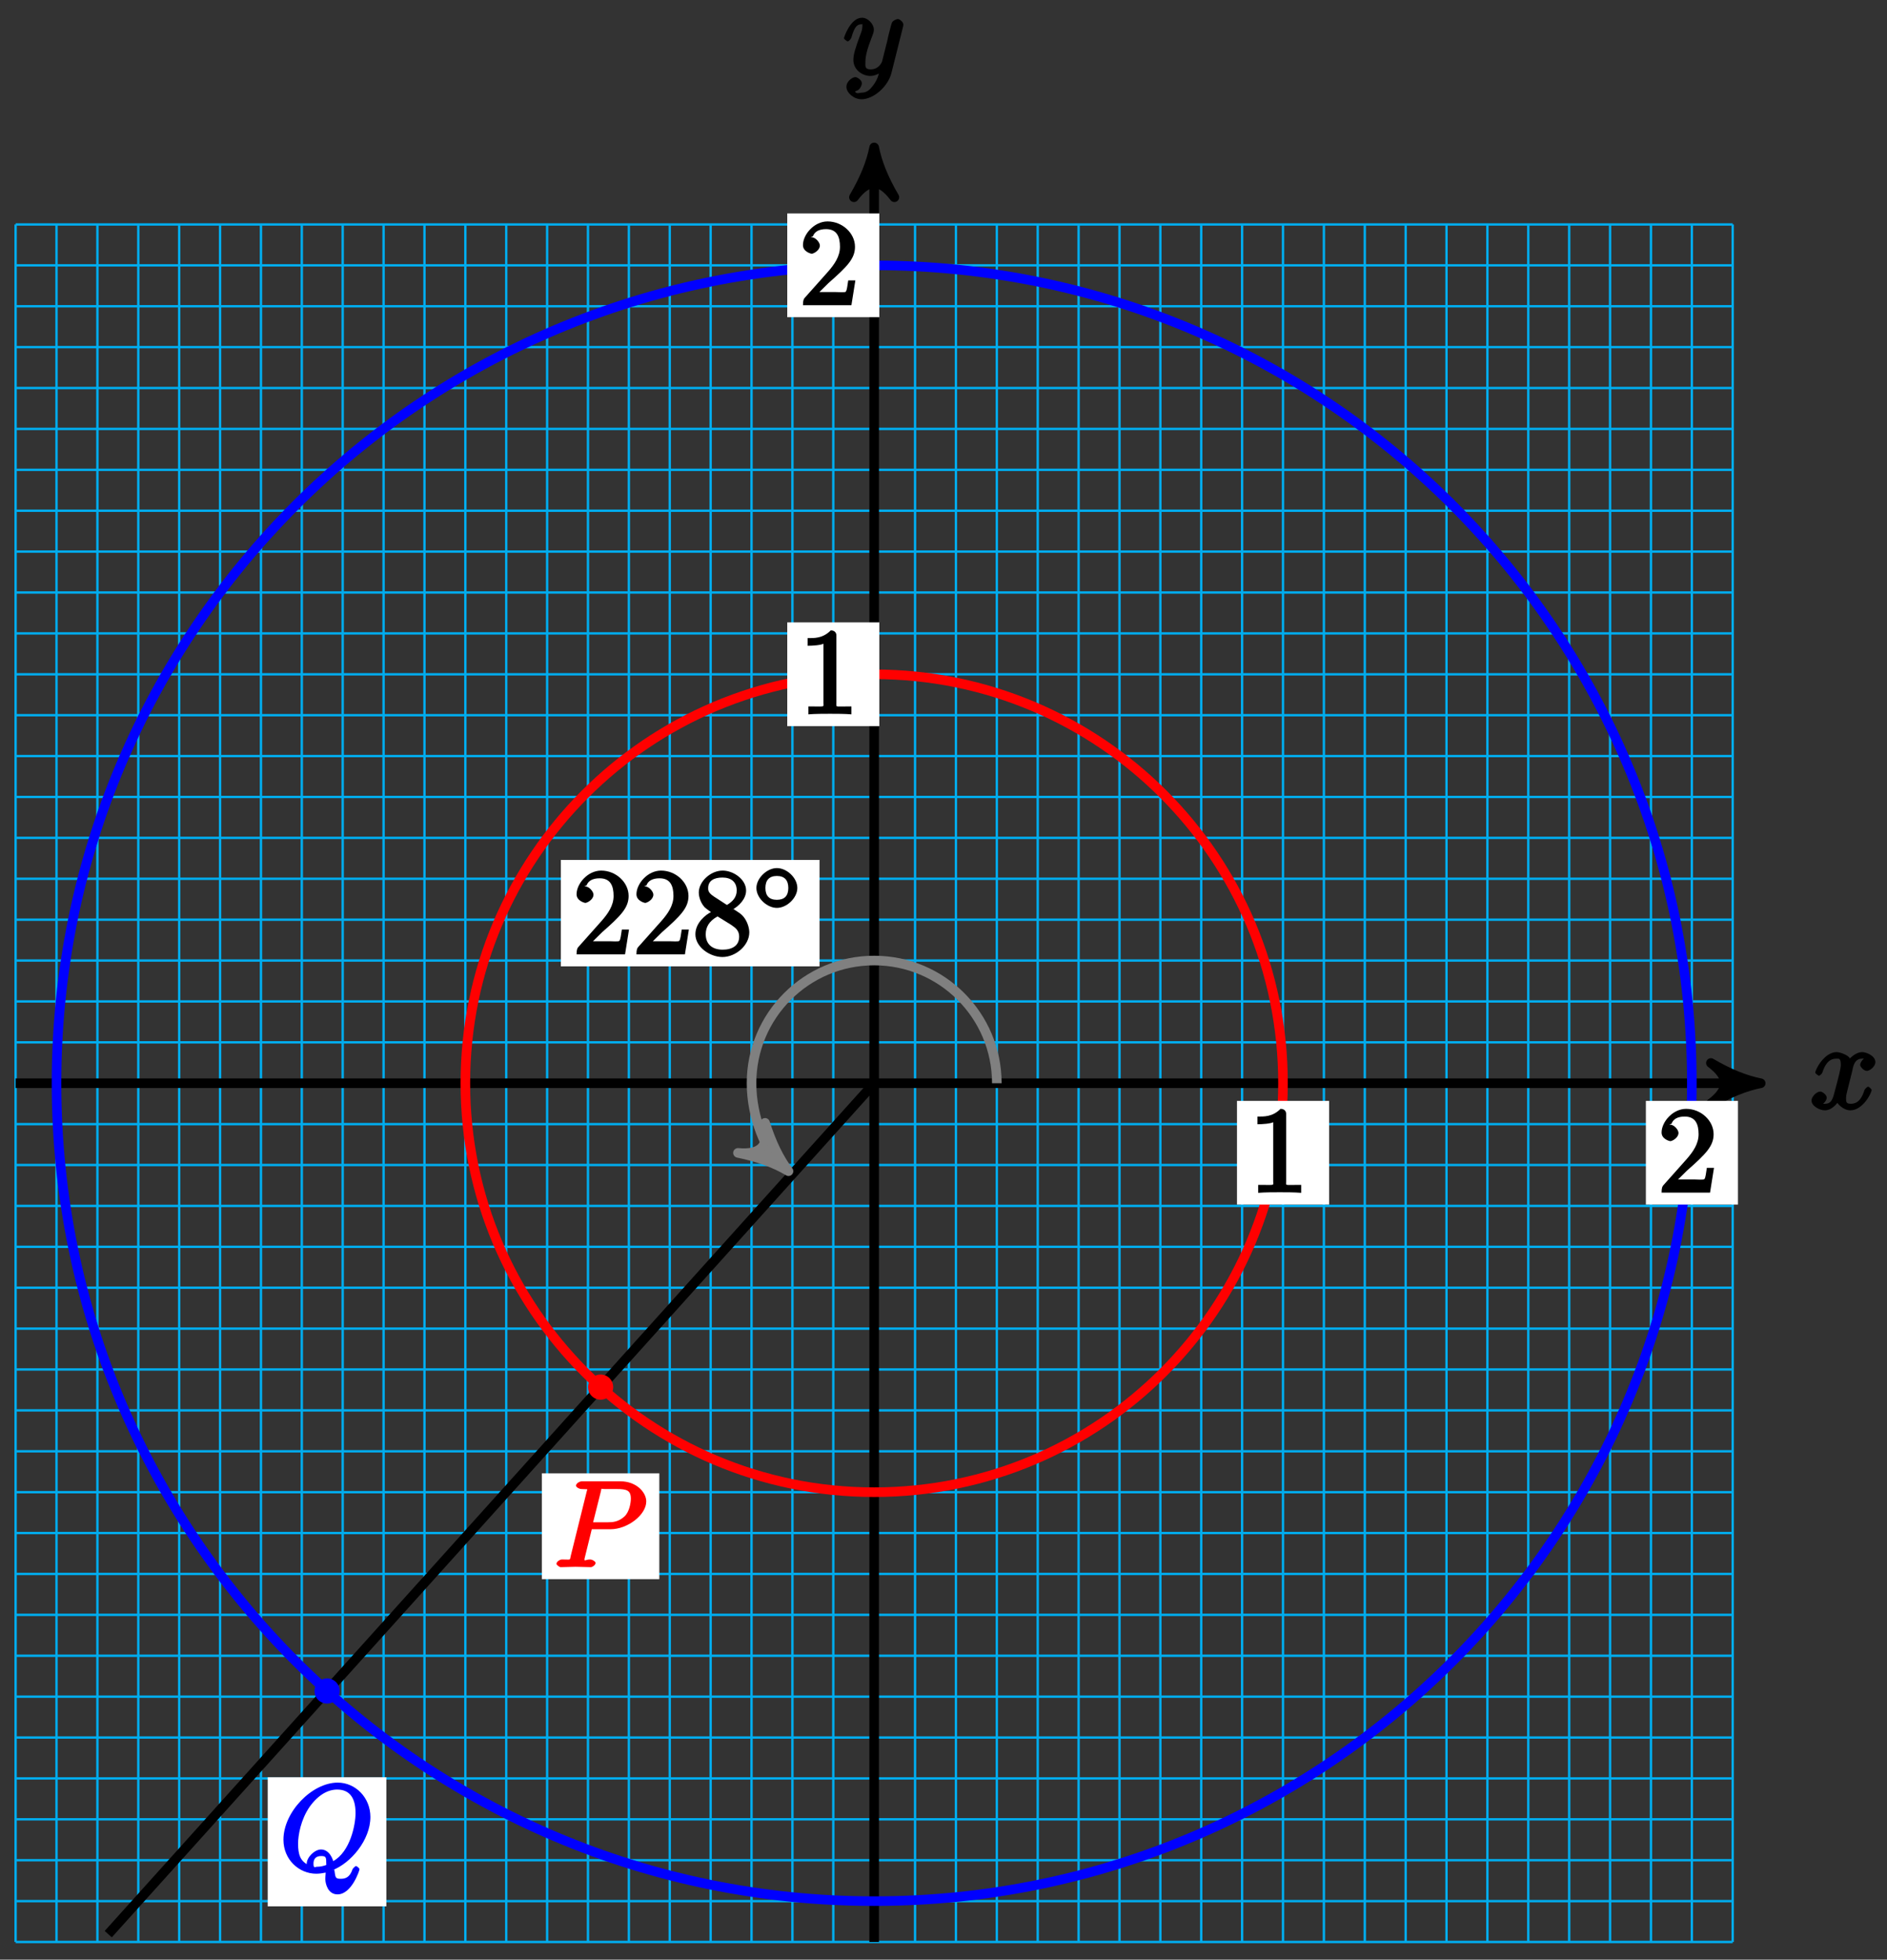 <?xml version="1.0" encoding="UTF-8"?>
<svg xmlns="http://www.w3.org/2000/svg" xmlns:xlink="http://www.w3.org/1999/xlink" width="157pt" height="163pt" viewBox="0 0 157 163" version="1.1">
<rect x="0" y="0" width="157" height="163" fill="#333333" stroke="none"/>
<defs>
<g>
<symbol overflow="visible" id="glyph0-0">
<path style="stroke:none;" d=""/>
</symbol>
<symbol overflow="visible" id="glyph0-1">
<path style="stroke:none;" d="M 3.5 -3.172 C 3.562 -3.422 3.625 -4.188 4.312 -4.188 C 4.359 -4.188 4.469 -4.234 4.688 -4.109 L 4.812 -4.391 C 4.531 -4.344 4.156 -3.922 4.156 -3.672 C 4.156 -3.516 4.453 -3.172 4.719 -3.172 C 4.938 -3.172 5.422 -3.516 5.422 -3.906 C 5.422 -4.422 4.672 -4.734 4.328 -4.734 C 3.75 -4.734 3.266 -4.156 3.297 -4.203 C 3.203 -4.469 2.5 -4.734 2.203 -4.734 C 1.172 -4.734 0.422 -3.281 0.422 -3.031 C 0.422 -2.938 0.703 -2.766 0.719 -2.766 C 0.797 -2.766 1 -2.953 1.016 -3.047 C 1.359 -4.094 1.844 -4.188 2.188 -4.188 C 2.375 -4.188 2.547 -4.25 2.547 -3.672 C 2.547 -3.375 2.375 -2.703 2 -1.312 C 1.844 -0.688 1.672 -0.438 1.234 -0.438 C 1.172 -0.438 1.062 -0.391 0.859 -0.516 L 0.734 -0.234 C 0.984 -0.297 1.375 -0.656 1.375 -0.938 C 1.375 -1.203 0.984 -1.453 0.844 -1.453 C 0.531 -1.453 0.109 -1.031 0.109 -0.703 C 0.109 -0.25 0.781 0.109 1.219 0.109 C 1.891 0.109 2.359 -0.641 2.391 -0.703 L 2.094 -0.812 C 2.219 -0.438 2.75 0.109 3.344 0.109 C 4.375 0.109 5.109 -1.328 5.109 -1.578 C 5.109 -1.688 4.859 -1.859 4.828 -1.859 C 4.734 -1.859 4.531 -1.641 4.516 -1.578 C 4.188 -0.516 3.688 -0.438 3.375 -0.438 C 2.984 -0.438 2.984 -0.594 2.984 -0.922 C 2.984 -1.141 3.047 -1.359 3.156 -1.797 Z M 3.5 -3.172 "/>
</symbol>
<symbol overflow="visible" id="glyph0-2">
<path style="stroke:none;" d="M 5.016 -3.953 C 5.047 -4.094 5.047 -4.109 5.047 -4.188 C 5.047 -4.359 4.75 -4.625 4.594 -4.625 C 4.5 -4.625 4.203 -4.516 4.109 -4.344 C 4.047 -4.203 3.969 -3.891 3.922 -3.703 C 3.859 -3.453 3.781 -3.188 3.734 -2.906 L 3.281 -1.109 C 3.234 -0.969 2.984 -0.438 2.328 -0.438 C 1.828 -0.438 1.891 -0.703 1.891 -1.078 C 1.891 -1.531 2.047 -2.156 2.391 -3.031 C 2.547 -3.438 2.594 -3.547 2.594 -3.75 C 2.594 -4.203 2.109 -4.734 1.609 -4.734 C 0.656 -4.734 0.109 -3.125 0.109 -3.031 C 0.109 -2.938 0.391 -2.766 0.406 -2.766 C 0.516 -2.766 0.688 -2.953 0.734 -3.109 C 1 -4.047 1.234 -4.188 1.578 -4.188 C 1.656 -4.188 1.641 -4.344 1.641 -4.031 C 1.641 -3.781 1.547 -3.516 1.469 -3.328 C 1.078 -2.266 0.891 -1.703 0.891 -1.234 C 0.891 -0.344 1.703 0.109 2.297 0.109 C 2.688 0.109 3.141 -0.109 3.422 -0.391 L 3.125 -0.5 C 2.984 0.016 2.922 0.391 2.516 0.922 C 2.266 1.25 2.016 1.5 1.562 1.5 C 1.422 1.5 1.141 1.641 1.031 1.406 C 0.953 1.406 1.203 1.359 1.344 1.234 C 1.453 1.141 1.594 0.906 1.594 0.719 C 1.594 0.406 1.156 0.203 1.062 0.203 C 0.828 0.203 0.312 0.531 0.312 1.016 C 0.312 1.516 0.938 2.047 1.562 2.047 C 2.578 2.047 3.781 0.984 4.062 -0.156 Z M 5.016 -3.953 "/>
</symbol>
<symbol overflow="visible" id="glyph0-3">
<path style="stroke:none;" d="M 3.016 -3.156 L 4.719 -3.156 C 6.125 -3.156 7.688 -4.344 7.688 -5.469 C 7.688 -6.234 6.859 -7.141 5.547 -7.141 L 2.328 -7.141 C 2.141 -7.141 1.844 -6.969 1.844 -6.781 C 1.844 -6.656 2.109 -6.5 2.312 -6.5 C 2.438 -6.5 2.625 -6.484 2.734 -6.484 C 2.906 -6.453 2.781 -6.594 2.781 -6.484 C 2.781 -6.438 2.766 -6.406 2.734 -6.297 L 1.406 -0.938 C 1.312 -0.547 1.469 -0.641 0.672 -0.641 C 0.516 -0.641 0.219 -0.469 0.219 -0.281 C 0.219 -0.156 0.516 0 0.547 0 C 0.828 0 1.531 -0.031 1.812 -0.031 C 2.031 -0.031 2.25 -0.016 2.453 -0.016 C 2.672 -0.016 2.891 0 3.094 0 C 3.172 0 3.469 -0.156 3.469 -0.359 C 3.469 -0.469 3.203 -0.641 3.016 -0.641 C 2.656 -0.641 2.547 -0.469 2.547 -0.641 C 2.547 -0.703 2.562 -0.75 2.578 -0.812 L 3.156 -3.156 Z M 3.906 -6.281 C 4 -6.625 3.844 -6.5 4.281 -6.5 L 5.234 -6.5 C 6.062 -6.5 6.406 -6.391 6.406 -5.703 C 6.406 -5.312 6.266 -4.578 5.875 -4.219 C 5.375 -3.766 4.906 -3.734 4.469 -3.734 L 3.266 -3.734 Z M 3.906 -6.281 "/>
</symbol>
<symbol overflow="visible" id="glyph0-4">
<path style="stroke:none;" d="M 4.359 -0.062 C 5.906 -0.641 7.547 -2.578 7.547 -4.5 C 7.547 -6.109 6.312 -7.359 4.828 -7.359 C 2.688 -7.359 0.312 -4.922 0.312 -2.609 C 0.312 -0.953 1.609 0.219 3.047 0.219 C 3.297 0.219 3.625 0.172 3.828 0.125 C 3.797 0.531 3.797 0.547 3.797 0.672 C 3.797 1 3.984 1.938 4.812 1.938 C 5.984 1.938 6.641 -0.047 6.641 -0.156 C 6.641 -0.234 6.406 -0.422 6.359 -0.422 C 6.281 -0.422 6.078 -0.203 6.062 -0.156 C 5.828 0.562 5.422 0.641 5.078 0.641 C 4.609 0.641 4.641 0.531 4.547 -0.125 Z M 2.484 -0.469 C 1.703 -0.781 1.531 -1.391 1.531 -2.281 C 1.531 -2.969 1.75 -4.281 2.5 -5.359 C 3.234 -6.375 4.047 -6.781 4.781 -6.781 C 5.766 -6.781 6.312 -6.156 6.312 -4.828 C 6.312 -3.828 5.859 -1.609 4.453 -0.828 C 4.438 -0.906 4.172 -1.797 3.438 -1.797 C 2.906 -1.797 2.25 -1.141 2.25 -0.625 C 2.25 -0.422 2.297 -0.312 2.297 -0.531 Z M 3.094 -0.359 C 2.953 -0.359 2.812 -0.188 2.812 -0.625 C 2.812 -1.016 3.016 -1.25 3.438 -1.25 C 3.859 -1.25 3.875 -1.172 3.875 -0.562 C 3.875 -0.422 4.031 -0.578 3.938 -0.531 C 3.672 -0.422 3.375 -0.359 3.094 -0.359 Z M 3.094 -0.359 "/>
</symbol>
<symbol overflow="visible" id="glyph1-0">
<path style="stroke:none;" d=""/>
</symbol>
<symbol overflow="visible" id="glyph1-1">
<path style="stroke:none;" d="M 1.391 -0.812 L 2.438 -1.844 C 4 -3.219 4.641 -3.875 4.641 -4.859 C 4.641 -6 3.578 -6.969 2.359 -6.969 C 1.234 -6.969 0.312 -5.875 0.312 -5 C 0.312 -4.438 1 -4.281 1.031 -4.281 C 1.203 -4.281 1.719 -4.562 1.719 -4.969 C 1.719 -5.219 1.359 -5.656 1.016 -5.656 C 0.938 -5.656 0.922 -5.656 1.141 -5.734 C 1.281 -6.125 1.656 -6.328 2.234 -6.328 C 3.141 -6.328 3.391 -5.688 3.391 -4.859 C 3.391 -4.062 2.938 -3.406 2.391 -2.781 L 0.484 -0.641 C 0.375 -0.531 0.312 -0.406 0.312 0 L 4.344 0 L 4.672 -2.062 L 4.078 -2.062 C 4 -1.594 3.984 -1.281 3.875 -1.125 C 3.812 -1.047 3.281 -1.094 3.062 -1.094 L 1.266 -1.094 Z M 1.391 -0.812 "/>
</symbol>
<symbol overflow="visible" id="glyph1-2">
<path style="stroke:none;" d="M 1.75 -4.828 C 1.281 -5.141 1.297 -5.359 1.297 -5.516 C 1.297 -6.125 1.781 -6.391 2.484 -6.391 C 3.203 -6.391 3.672 -6.031 3.672 -5.312 C 3.672 -4.75 3.328 -4.391 2.859 -4.109 Z M 3.203 -3.656 C 3.922 -4.031 4.453 -4.656 4.453 -5.312 C 4.453 -6.234 3.406 -6.969 2.5 -6.969 C 1.5 -6.969 0.516 -6.062 0.516 -5.141 C 0.516 -4.953 0.578 -4.391 1 -3.922 C 1.109 -3.812 1.469 -3.562 1.531 -3.516 C 1.141 -3.328 0.234 -2.656 0.234 -1.672 C 0.234 -0.609 1.438 0.219 2.484 0.219 C 3.609 0.219 4.719 -0.766 4.719 -1.828 C 4.719 -2.188 4.562 -2.766 4.188 -3.188 C 4 -3.391 3.844 -3.484 3.406 -3.766 Z M 1.953 -3.234 L 3.188 -2.469 C 3.453 -2.266 3.875 -2.078 3.875 -1.469 C 3.875 -0.734 3.312 -0.391 2.5 -0.391 C 1.641 -0.391 1.094 -0.844 1.094 -1.672 C 1.094 -2.25 1.359 -2.766 2.078 -3.156 Z M 1.953 -3.234 "/>
</symbol>
<symbol overflow="visible" id="glyph2-0">
<path style="stroke:none;" d=""/>
</symbol>
<symbol overflow="visible" id="glyph2-1">
<path style="stroke:none;" d="M 3.734 -1.906 C 3.734 -2.75 2.859 -3.562 2.031 -3.562 C 1.203 -3.562 0.328 -2.719 0.328 -1.906 C 0.328 -1.062 1.219 -0.25 2.031 -0.25 C 2.875 -0.25 3.734 -1.094 3.734 -1.906 Z M 2.031 -0.922 C 1.375 -0.922 1.078 -1.281 1.078 -1.906 C 1.078 -2.547 1.391 -2.906 2.031 -2.906 C 2.688 -2.906 2.984 -2.531 2.984 -1.906 C 2.984 -1.266 2.672 -0.922 2.031 -0.922 Z M 2.031 -0.922 "/>
</symbol>
<symbol overflow="visible" id="glyph3-0">
<path style="stroke:none;" d=""/>
</symbol>
<symbol overflow="visible" id="glyph3-1">
<path style="stroke:none;" d="M 4.344 -0.156 L 4.344 -0.641 L 3.859 -0.641 C 2.953 -0.641 3.094 -0.578 3.094 -0.953 L 3.094 -6.547 C 3.094 -6.781 2.938 -6.969 2.625 -6.969 C 1.953 -6.281 1.203 -6.328 0.703 -6.328 L 0.703 -5.688 C 1.094 -5.688 1.797 -5.734 2.016 -5.859 L 2.016 -0.953 C 2.016 -0.594 2.156 -0.641 1.266 -0.641 L 0.766 -0.641 L 0.766 0.016 C 1.297 -0.031 2.156 -0.031 2.562 -0.031 C 2.953 -0.031 3.828 -0.031 4.344 0.016 Z M 4.344 -0.156 "/>
</symbol>
<symbol overflow="visible" id="glyph3-2">
<path style="stroke:none;" d="M 4.469 -2.062 L 4.078 -2.062 C 4 -1.594 3.984 -1.281 3.875 -1.125 C 3.812 -1.047 3.281 -1.094 3.062 -1.094 L 1.266 -1.094 L 1.391 -0.812 L 2.438 -1.844 C 4 -3.219 4.641 -3.875 4.641 -4.859 C 4.641 -6 3.578 -6.969 2.359 -6.969 C 1.234 -6.969 0.312 -5.875 0.312 -5 C 0.312 -4.438 1 -4.281 1.031 -4.281 C 1.203 -4.281 1.719 -4.562 1.719 -4.969 C 1.719 -5.219 1.359 -5.656 1.016 -5.656 C 0.938 -5.656 0.922 -5.656 1.141 -5.734 C 1.281 -6.125 1.656 -6.328 2.234 -6.328 C 3.141 -6.328 3.391 -5.688 3.391 -4.859 C 3.391 -4.062 2.938 -3.406 2.391 -2.781 L 0.484 -0.641 C 0.375 -0.531 0.312 -0.406 0.312 0 L 4.344 0 L 4.672 -2.062 Z M 4.469 -2.062 "/>
</symbol>
</g>
</defs>
<g id="surface1">
<path style="fill:none;stroke-width:0.199;stroke-linecap:butt;stroke-linejoin:miter;stroke:rgb(0%,67.839%,93.729%);stroke-opacity:1;stroke-miterlimit:10;" d="M -71.433 -71.429 L 71.43 -71.429 M -71.433 -68.031 L 71.43 -68.031 M -71.433 -64.629 L 71.43 -64.629 M -71.433 -61.226 L 71.43 -61.226 M -71.433 -57.824 L 71.43 -57.824 M -71.433 -54.422 L 71.43 -54.422 M -71.433 -51.023 L 71.43 -51.023 M -71.433 -47.621 L 71.43 -47.621 M -71.433 -44.219 L 71.43 -44.219 M -71.433 -40.817 L 71.43 -40.817 M -71.433 -37.414 L 71.43 -37.414 M -71.433 -34.016 L 71.43 -34.016 M -71.433 -30.614 L 71.43 -30.614 M -71.433 -27.211 L 71.43 -27.211 M -71.433 -23.809 L 71.43 -23.809 M -71.433 -20.411 L 71.43 -20.411 M -71.433 -17.008 L 71.43 -17.008 M -71.433 -13.606 L 71.43 -13.606 M -71.433 -10.204 L 71.43 -10.204 M -71.433 -6.802 L 71.43 -6.802 M -71.433 -3.403 L 71.43 -3.403 M -71.433 -0.001 L 71.43 -0.001 M -71.433 3.401 L 71.43 3.401 M -71.433 6.804 L 71.43 6.804 M -71.433 10.206 L 71.43 10.206 M -71.433 13.604 L 71.43 13.604 M -71.433 17.006 L 71.43 17.006 M -71.433 20.409 L 71.43 20.409 M -71.433 23.811 L 71.43 23.811 M -71.433 27.213 L 71.43 27.213 M -71.433 30.612 L 71.43 30.612 M -71.433 34.014 L 71.43 34.014 M -71.433 37.416 L 71.43 37.416 M -71.433 40.818 L 71.43 40.818 M -71.433 44.221 L 71.43 44.221 M -71.433 47.619 L 71.43 47.619 M -71.433 51.021 L 71.43 51.021 M -71.433 54.424 L 71.43 54.424 M -71.433 57.826 L 71.43 57.826 M -71.433 61.228 L 71.43 61.228 M -71.433 64.627 L 71.43 64.627 M -71.433 68.029 L 71.43 68.029 M -71.433 71.431 L 71.43 71.431 M -71.433 -71.429 L -71.433 71.431 M -68.03 -71.429 L -68.03 71.431 M -64.628 -71.429 L -64.628 71.431 M -61.226 -71.429 L -61.226 71.431 M -57.824 -71.429 L -57.824 71.431 M -54.422 -71.429 L -54.422 71.431 M -51.02 -71.429 L -51.02 71.431 M -47.622 -71.429 L -47.622 71.431 M -44.22 -71.429 L -44.22 71.431 M -40.818 -71.429 L -40.818 71.431 M -37.416 -71.429 L -37.416 71.431 M -34.014 -71.429 L -34.014 71.431 M -30.612 -71.429 L -30.612 71.431 M -27.21 -71.429 L -27.21 71.431 M -23.812 -71.429 L -23.812 71.431 M -20.41 -71.429 L -20.41 71.431 M -17.008 -71.429 L -17.008 71.431 M -13.606 -71.429 L -13.606 71.431 M -10.204 -71.429 L -10.204 71.431 M -6.802 -71.429 L -6.802 71.431 M -3.4 -71.429 L -3.4 71.431 M -0.001 -71.429 L -0.001 71.431 M 3.401 -71.429 L 3.401 71.431 M 6.803 -71.429 L 6.803 71.431 M 10.205 -71.429 L 10.205 71.431 M 13.607 -71.429 L 13.607 71.431 M 17.009 -71.429 L 17.009 71.431 M 20.411 -71.429 L 20.411 71.431 M 23.809 -71.429 L 23.809 71.431 M 27.211 -71.429 L 27.211 71.431 M 30.613 -71.429 L 30.613 71.431 M 34.015 -71.429 L 34.015 71.431 M 37.417 -71.429 L 37.417 71.431 M 40.819 -71.429 L 40.819 71.431 M 44.221 -71.429 L 44.221 71.431 M 47.619 -71.429 L 47.619 71.431 M 51.021 -71.429 L 51.021 71.431 M 54.423 -71.429 L 54.423 71.431 M 57.825 -71.429 L 57.825 71.431 M 61.227 -71.429 L 61.227 71.431 M 64.629 -71.429 L 64.629 71.431 M 68.031 -71.429 L 68.031 71.431 M 71.43 -71.429 L 71.43 71.431 " transform="matrix(1,0,0,-1,72.732,90.101)"/>
<path style="fill:none;stroke-width:0.797;stroke-linecap:butt;stroke-linejoin:miter;stroke:rgb(0%,0%,0%);stroke-opacity:1;stroke-miterlimit:10;" d="M -71.433 -0.001 L 72.719 -0.001 " transform="matrix(1,0,0,-1,72.732,90.101)"/>
<path style="fill-rule:nonzero;fill:rgb(0%,0%,0%);fill-opacity:1;stroke-width:0.797;stroke-linecap:butt;stroke-linejoin:round;stroke:rgb(0%,0%,0%);stroke-opacity:1;stroke-miterlimit:10;" d="M 1.036 -0.001 C -0.261 0.261 -1.554 0.776 -3.108 1.683 C -1.554 0.518 -1.554 -0.517 -3.108 -1.685 C -1.554 -0.778 -0.261 -0.259 1.036 -0.001 Z M 1.036 -0.001 " transform="matrix(1,0,0,-1,145.456,90.101)"/>
<g style="fill:rgb(0%,0%,0%);fill-opacity:1;">
  <use xlink:href="#glyph0-1" x="150.61" y="92.246"/>
</g>
<path style="fill:none;stroke-width:0.797;stroke-linecap:butt;stroke-linejoin:miter;stroke:rgb(0%,0%,0%);stroke-opacity:1;stroke-miterlimit:10;" d="M -0.001 -71.429 L -0.001 76.798 " transform="matrix(1,0,0,-1,72.732,90.101)"/>
<path style="fill-rule:nonzero;fill:rgb(0%,0%,0%);fill-opacity:1;stroke-width:0.797;stroke-linecap:butt;stroke-linejoin:round;stroke:rgb(0%,0%,0%);stroke-opacity:1;stroke-miterlimit:10;" d="M 1.038 0.001 C -0.259 0.259 -1.556 0.779 -3.107 1.685 C -1.556 0.517 -1.556 -0.518 -3.107 -1.682 C -1.556 -0.776 -0.259 -0.26 1.038 0.001 Z M 1.038 0.001 " transform="matrix(0,-1,-1,0,72.732,13.3)"/>
<g style="fill:rgb(0%,0%,0%);fill-opacity:1;">
  <use xlink:href="#glyph0-2" x="70.111" y="6.209"/>
</g>
<path style="fill:none;stroke-width:0.797;stroke-linecap:butt;stroke-linejoin:miter;stroke:rgb(0%,0%,0%);stroke-opacity:1;stroke-miterlimit:10;" d="M -63.726 -70.777 L -0.001 -0.001 " transform="matrix(1,0,0,-1,72.732,90.101)"/>
<path style="fill:none;stroke-width:0.797;stroke-linecap:butt;stroke-linejoin:miter;stroke:rgb(100%,0%,0%);stroke-opacity:1;stroke-miterlimit:10;" d="M 34.015 -0.001 C 34.015 18.788 18.786 34.014 -0.001 34.014 C -18.785 34.014 -34.014 18.788 -34.014 -0.001 C -34.014 -18.786 -18.785 -34.016 -0.001 -34.016 C 18.786 -34.016 34.015 -18.786 34.015 -0.001 Z M 34.015 -0.001 " transform="matrix(1,0,0,-1,72.732,90.101)"/>
<path style="fill:none;stroke-width:0.797;stroke-linecap:butt;stroke-linejoin:miter;stroke:rgb(0%,0%,100%);stroke-opacity:1;stroke-miterlimit:10;" d="M 68.031 -0.001 C 68.031 37.572 37.573 68.029 -0.001 68.029 C -37.572 68.029 -68.03 37.572 -68.03 -0.001 C -68.03 -37.571 -37.572 -68.031 -0.001 -68.031 C 37.573 -68.031 68.031 -37.571 68.031 -0.001 Z M 68.031 -0.001 " transform="matrix(1,0,0,-1,72.732,90.101)"/>
<path style="fill-rule:nonzero;fill:rgb(100%,0%,0%);fill-opacity:1;stroke-width:0.399;stroke-linecap:butt;stroke-linejoin:miter;stroke:rgb(100%,0%,0%);stroke-opacity:1;stroke-miterlimit:10;" d="M -21.91 -25.278 C -21.91 -24.805 -22.289 -24.426 -22.761 -24.426 C -23.23 -24.426 -23.609 -24.805 -23.609 -25.278 C -23.609 -25.747 -23.23 -26.125 -22.761 -26.125 C -22.289 -26.125 -21.91 -25.747 -21.91 -25.278 Z M -21.91 -25.278 " transform="matrix(1,0,0,-1,72.732,90.101)"/>
<path style=" stroke:none;fill-rule:nonzero;fill:rgb(100%,100%,100%);fill-opacity:1;" d="M 45.082 131.352 L 54.855 131.352 L 54.855 122.551 L 45.082 122.551 Z M 45.082 131.352 "/>
<g style="fill:rgb(100%,0%,0%);fill-opacity:1;">
  <use xlink:href="#glyph0-3" x="46.081" y="130.355"/>
</g>
<path style="fill-rule:nonzero;fill:rgb(0%,0%,100%);fill-opacity:1;stroke-width:0.399;stroke-linecap:butt;stroke-linejoin:miter;stroke:rgb(0%,0%,100%);stroke-opacity:1;stroke-miterlimit:10;" d="M -44.669 -50.555 C -44.669 -50.082 -45.048 -49.703 -45.521 -49.703 C -45.99 -49.703 -46.368 -50.082 -46.368 -50.555 C -46.368 -51.023 -45.99 -51.402 -45.521 -51.402 C -45.048 -51.402 -44.669 -51.023 -44.669 -50.555 Z M -44.669 -50.555 " transform="matrix(1,0,0,-1,72.732,90.101)"/>
<path style=" stroke:none;fill-rule:nonzero;fill:rgb(100%,100%,100%);fill-opacity:1;" d="M 22.273 158.566 L 32.145 158.566 L 32.145 147.828 L 22.273 147.828 Z M 22.273 158.566 "/>
<g style="fill:rgb(0%,0%,100%);fill-opacity:1;">
  <use xlink:href="#glyph0-4" x="23.27" y="155.633"/>
</g>
<path style="fill:none;stroke-width:0.797;stroke-linecap:butt;stroke-linejoin:miter;stroke:rgb(50%,50%,50%);stroke-opacity:1;stroke-miterlimit:10;" d="M 10.205 -0.001 C 10.205 5.636 5.635 10.206 -0.001 10.206 C -5.638 10.206 -10.204 5.636 -10.204 -0.001 C -10.204 -2.892 -8.977 -5.649 -7.895 -6.622 " transform="matrix(1,0,0,-1,72.732,90.101)"/>
<path style="fill-rule:nonzero;fill:rgb(50%,50%,50%);fill-opacity:1;stroke-width:0.797;stroke-linecap:butt;stroke-linejoin:round;stroke:rgb(50%,50%,50%);stroke-opacity:1;stroke-miterlimit:10;" d="M 1.035 -0.002 C -0.259 0.257 -1.554 0.779 -3.108 1.682 C -1.554 0.516 -1.553 -0.519 -3.11 -1.684 C -1.555 -0.778 -0.259 -0.257 1.035 -0.002 Z M 1.035 -0.002 " transform="matrix(0.743,0.669,0.669,-0.743,64.837,96.724)"/>
<path style=" stroke:none;fill-rule:nonzero;fill:rgb(100%,100%,100%);fill-opacity:1;" d="M 46.664 80.379 L 68.184 80.379 L 68.184 71.527 L 46.664 71.527 Z M 46.664 80.379 "/>
<g style="fill:rgb(0%,0%,0%);fill-opacity:1;">
  <use xlink:href="#glyph1-1" x="47.66" y="79.383"/>
  <use xlink:href="#glyph1-1" x="52.641" y="79.383"/>
  <use xlink:href="#glyph1-2" x="57.623" y="79.383"/>
</g>
<g style="fill:rgb(0%,0%,0%);fill-opacity:1;">
  <use xlink:href="#glyph2-1" x="62.605" y="75.767"/>
</g>
<path style=" stroke:none;fill-rule:nonzero;fill:rgb(100%,100%,100%);fill-opacity:1;" d="M 102.918 100.195 L 110.582 100.195 L 110.582 91.57 L 102.918 91.57 Z M 102.918 100.195 "/>
<g style="fill:rgb(0%,0%,0%);fill-opacity:1;">
  <use xlink:href="#glyph3-1" x="103.915" y="99.201"/>
</g>
<path style=" stroke:none;fill-rule:nonzero;fill:rgb(100%,100%,100%);fill-opacity:1;" d="M 136.938 100.195 L 144.598 100.195 L 144.598 91.57 L 136.938 91.57 Z M 136.938 100.195 "/>
<g style="fill:rgb(0%,0%,0%);fill-opacity:1;">
  <use xlink:href="#glyph3-2" x="137.933" y="99.201"/>
</g>
<path style=" stroke:none;fill-rule:nonzero;fill:rgb(100%,100%,100%);fill-opacity:1;" d="M 65.5 60.398 L 73.16 60.398 L 73.16 51.77 L 65.5 51.77 Z M 65.5 60.398 "/>
<g style="fill:rgb(0%,0%,0%);fill-opacity:1;">
  <use xlink:href="#glyph3-1" x="66.495" y="59.403"/>
</g>
<path style=" stroke:none;fill-rule:nonzero;fill:rgb(100%,100%,100%);fill-opacity:1;" d="M 65.5 26.383 L 73.16 26.383 L 73.16 17.754 L 65.5 17.754 Z M 65.5 26.383 "/>
<g style="fill:rgb(0%,0%,0%);fill-opacity:1;">
  <use xlink:href="#glyph3-2" x="66.495" y="25.387"/>
</g>
</g>
</svg>
